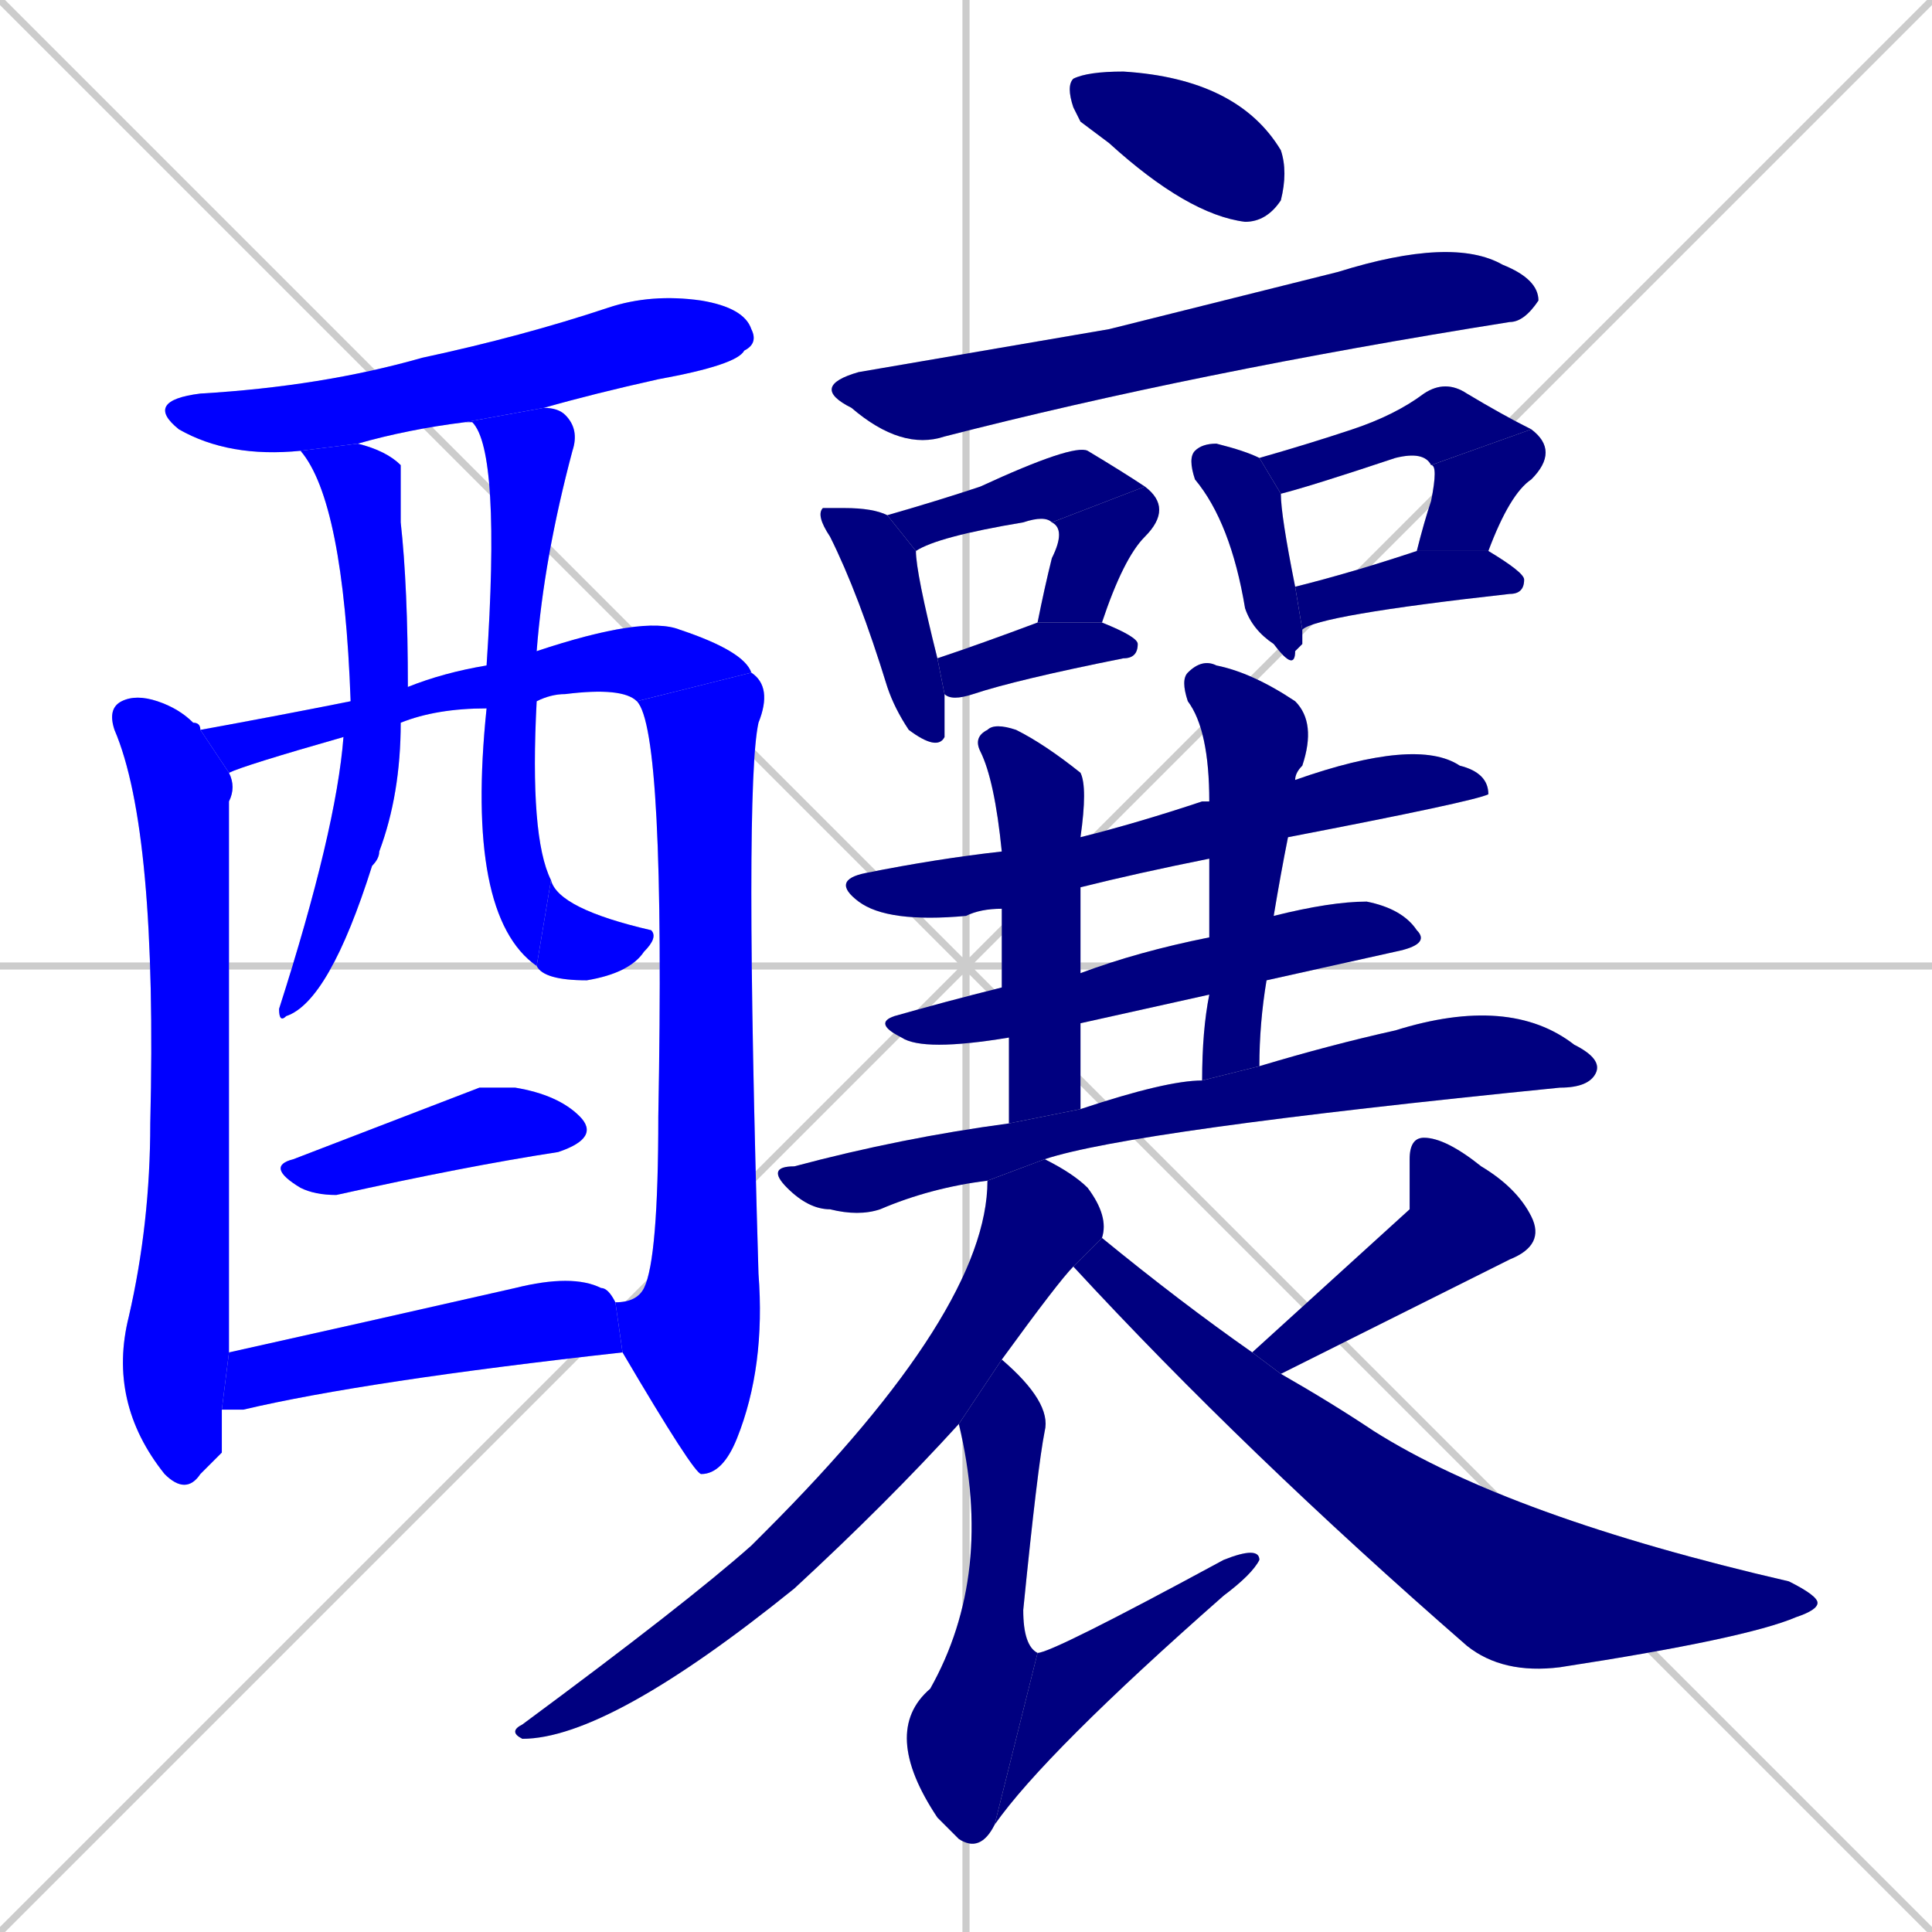 <svg xmlns="http://www.w3.org/2000/svg" xmlns:xlink="http://www.w3.org/1999/xlink" width="270" height="270"><defs><clipPath id="clip-mask-1"><rect x="20" y="41" width="86" height="23"><animate attributeName="x" from="-66" to="20" dur="0.319" begin="0; animate29.end + 1" id="animate1" fill="freeze"/></rect></clipPath><clipPath id="clip-mask-2"><rect x="15" y="97" width="18" height="112"><set attributeName="y" to="-15" begin="0; animate29.end + 1" /><animate attributeName="y" from="-15" to="97" dur="0.415" begin="animate1.end + 0.5" id="animate2" fill="freeze"/></rect></clipPath><clipPath id="clip-mask-3"><rect x="28" y="86" width="77" height="22"><set attributeName="x" to="-49" begin="0; animate29.end + 1" /><animate attributeName="x" from="-49" to="28" dur="0.285" begin="animate2.end + 0.5" id="animate3" fill="freeze"/></rect></clipPath><clipPath id="clip-mask-4"><rect x="86" y="94" width="22" height="112"><set attributeName="y" to="-18" begin="0; animate29.end + 1" /><animate attributeName="y" from="-18" to="94" dur="0.415" begin="animate3.end" id="animate4" fill="freeze"/></rect></clipPath><clipPath id="clip-mask-5"><rect x="39" y="62" width="18" height="81"><set attributeName="y" to="-19" begin="0; animate29.end + 1" /><animate attributeName="y" from="-19" to="62" dur="0.300" begin="animate4.end + 0.5" id="animate5" fill="freeze"/></rect></clipPath><clipPath id="clip-mask-6"><rect x="65" y="57" width="16" height="78"><set attributeName="y" to="-21" begin="0; animate29.end + 1" /><animate attributeName="y" from="-21" to="57" dur="0.289" begin="animate5.end + 0.5" id="animate6" fill="freeze"/></rect></clipPath><clipPath id="clip-mask-7"><rect x="75" y="123" width="17" height="14"><set attributeName="x" to="58" begin="0; animate29.end + 1" /><animate attributeName="x" from="58" to="75" dur="0.063" begin="animate6.end" id="animate7" fill="freeze"/></rect></clipPath><clipPath id="clip-mask-8"><rect x="37" y="152" width="47" height="15"><set attributeName="x" to="-10" begin="0; animate29.end + 1" /><animate attributeName="x" from="-10" to="37" dur="0.174" begin="animate7.end + 0.5" id="animate8" fill="freeze"/></rect></clipPath><clipPath id="clip-mask-9"><rect x="31" y="178" width="56" height="19"><set attributeName="x" to="-25" begin="0; animate29.end + 1" /><animate attributeName="x" from="-25" to="31" dur="0.207" begin="animate8.end + 0.5" id="animate9" fill="freeze"/></rect></clipPath><clipPath id="clip-mask-10"><rect x="149" y="10" width="31" height="21"><set attributeName="x" to="118" begin="0; animate29.end + 1" /><animate attributeName="x" from="118" to="149" dur="0.115" begin="animate9.end + 0.5" id="animate10" fill="freeze"/></rect></clipPath><clipPath id="clip-mask-11"><rect x="113" y="33" width="102" height="30"><set attributeName="x" to="11" begin="0; animate29.end + 1" /><animate attributeName="x" from="11" to="113" dur="0.378" begin="animate10.end + 0.5" id="animate11" fill="freeze"/></rect></clipPath><clipPath id="clip-mask-12"><rect x="114" y="71" width="18" height="34"><set attributeName="y" to="37" begin="0; animate29.end + 1" /><animate attributeName="y" from="37" to="71" dur="0.126" begin="animate11.end + 0.5" id="animate12" fill="freeze"/></rect></clipPath><clipPath id="clip-mask-13"><rect x="124" y="62" width="36" height="15"><set attributeName="x" to="88" begin="0; animate29.end + 1" /><animate attributeName="x" from="88" to="124" dur="0.133" begin="animate12.end + 0.5" id="animate13" fill="freeze"/></rect></clipPath><clipPath id="clip-mask-14"><rect x="145" y="68" width="19" height="19"><set attributeName="y" to="49" begin="0; animate29.end + 1" /><animate attributeName="y" from="49" to="68" dur="0.070" begin="animate13.end" id="animate14" fill="freeze"/></rect></clipPath><clipPath id="clip-mask-15"><rect x="131" y="87" width="28" height="11"><set attributeName="x" to="103" begin="0; animate29.end + 1" /><animate attributeName="x" from="103" to="131" dur="0.104" begin="animate14.end + 0.5" id="animate15" fill="freeze"/></rect></clipPath><clipPath id="clip-mask-16"><rect x="166" y="62" width="16" height="32"><set attributeName="y" to="30" begin="0; animate29.end + 1" /><animate attributeName="y" from="30" to="62" dur="0.119" begin="animate15.end + 0.5" id="animate16" fill="freeze"/></rect></clipPath><clipPath id="clip-mask-17"><rect x="176" y="53" width="38" height="16"><set attributeName="x" to="138" begin="0; animate29.end + 1" /><animate attributeName="x" from="138" to="176" dur="0.141" begin="animate16.end + 0.5" id="animate17" fill="freeze"/></rect></clipPath><clipPath id="clip-mask-18"><rect x="198" y="60" width="20" height="17"><set attributeName="y" to="43" begin="0; animate29.end + 1" /><animate attributeName="y" from="43" to="60" dur="0.063" begin="animate17.end" id="animate18" fill="freeze"/></rect></clipPath><clipPath id="clip-mask-19"><rect x="181" y="77" width="32" height="11"><set attributeName="x" to="149" begin="0; animate29.end + 1" /><animate attributeName="x" from="149" to="181" dur="0.119" begin="animate18.end + 0.5" id="animate19" fill="freeze"/></rect></clipPath><clipPath id="clip-mask-20"><rect x="116" y="103" width="92" height="26"><set attributeName="x" to="24" begin="0; animate29.end + 1" /><animate attributeName="x" from="24" to="116" dur="0.341" begin="animate19.end + 0.5" id="animate20" fill="freeze"/></rect></clipPath><clipPath id="clip-mask-21"><rect x="122" y="126" width="78" height="21"><set attributeName="x" to="44" begin="0; animate29.end + 1" /><animate attributeName="x" from="44" to="122" dur="0.289" begin="animate20.end + 0.5" id="animate21" fill="freeze"/></rect></clipPath><clipPath id="clip-mask-22"><rect x="136" y="101" width="16" height="56"><set attributeName="y" to="45" begin="0; animate29.end + 1" /><animate attributeName="y" from="45" to="101" dur="0.207" begin="animate21.end + 0.5" id="animate22" fill="freeze"/></rect></clipPath><clipPath id="clip-mask-23"><rect x="165" y="92" width="19" height="59"><set attributeName="y" to="33" begin="0; animate29.end + 1" /><animate attributeName="y" from="33" to="92" dur="0.219" begin="animate22.end + 0.5" id="animate23" fill="freeze"/></rect></clipPath><clipPath id="clip-mask-24"><rect x="107" y="139" width="117" height="31"><set attributeName="x" to="-10" begin="0; animate29.end + 1" /><animate attributeName="x" from="-10" to="107" dur="0.433" begin="animate23.end + 0.5" id="animate24" fill="freeze"/></rect></clipPath><clipPath id="clip-mask-25"><rect x="71" y="162" width="84" height="81"><set attributeName="y" to="81" begin="0; animate29.end + 1" /><animate attributeName="y" from="81" to="162" dur="0.300" begin="animate24.end + 0.5" id="animate25" fill="freeze"/></rect></clipPath><clipPath id="clip-mask-26"><rect x="123" y="190" width="24" height="69"><set attributeName="y" to="121" begin="0; animate29.end + 1" /><animate attributeName="y" from="121" to="190" dur="0.256" begin="animate25.end + 0.5" id="animate26" fill="freeze"/></rect></clipPath><clipPath id="clip-mask-27"><rect x="139" y="216" width="37" height="39"><set attributeName="x" to="102" begin="0; animate29.end + 1" /><animate attributeName="x" from="102" to="139" dur="0.137" begin="animate26.end" id="animate27" fill="freeze"/></rect></clipPath><clipPath id="clip-mask-28"><rect x="175" y="159" width="41" height="33"><set attributeName="y" to="126" begin="0; animate29.end + 1" /><animate attributeName="y" from="126" to="159" dur="0.122" begin="animate27.end + 0.5" id="animate28" fill="freeze"/></rect></clipPath><clipPath id="clip-mask-29"><rect x="150" y="173" width="104" height="61"><set attributeName="x" to="46" begin="0; animate29.end + 1" /><animate attributeName="x" from="46" to="150" dur="0.385" begin="animate28.end + 0.5" id="animate29" fill="freeze"/></rect></clipPath></defs><path d="M 0 0 L 270 270 M 270 0 L 0 270 M 135 0 L 135 270 M 0 135 L 270 135" stroke="#CCCCCC" /><path d="M 65 59 Q 57 60 50 62 L 42 63 Q 32 64 25 60 Q 20 56 28 55 Q 45 54 59 50 Q 73 47 85 43 Q 91 41 98 42 Q 104 43 105 46 Q 106 48 104 49 Q 103 51 92 53 Q 83 55 76 57" fill="#CCCCCC"/><path d="M 31 203 L 28 206 Q 26 209 23 206 Q 15 196 18 184 Q 21 171 21 157 Q 22 116 16 102 Q 15 99 17 98 Q 19 97 22 98 Q 25 99 27 101 Q 28 101 28 102 L 32 108 Q 33 110 32 112 Q 32 121 32 189 L 31 197" fill="#CCCCCC"/><path d="M 28 102 Q 39 100 49 98 L 57 96 Q 62 94 68 93 L 75 91 Q 90 86 95 88 Q 104 91 105 94 L 89 98 Q 87 96 79 97 Q 77 97 75 98 L 68 99 Q 61 99 56 101 L 48 103 Q 34 107 32 108" fill="#CCCCCC"/><path d="M 86 182 Q 89 182 90 180 Q 92 176 92 156 Q 93 102 89 98 L 105 94 Q 108 96 106 101 Q 104 110 106 178 Q 107 191 103 201 Q 101 206 98 206 Q 97 206 87 189" fill="#CCCCCC"/><path d="M 49 98 Q 48 70 42 63 L 50 62 Q 54 63 56 65 Q 56 65 56 73 Q 57 82 57 96 L 56 101 Q 56 111 53 119 Q 53 120 52 121 Q 46 140 40 142 Q 39 143 39 141 Q 47 116 48 103" fill="#CCCCCC"/><path d="M 68 93 Q 70 63 66 59 Q 66 59 65 59 L 76 57 Q 78 57 79 58 Q 81 60 80 63 Q 76 78 75 91 L 75 98 Q 74 117 77 123 L 75 135 Q 65 128 68 99" fill="#CCCCCC"/><path d="M 77 123 Q 78 127 91 130 Q 92 131 90 133 Q 88 136 82 137 Q 76 137 75 135" fill="#CCCCCC"/><path d="M 67 152 L 72 152 Q 78 153 81 156 Q 84 159 78 161 Q 65 163 47 167 Q 44 167 42 166 Q 37 163 41 162" fill="#CCCCCC"/><path d="M 32 189 Q 50 185 72 180 Q 80 178 84 180 Q 85 180 86 182 L 87 189 Q 51 193 34 197 Q 32 197 31 197" fill="#CCCCCC"/><path d="M 151 17 L 150 15 Q 149 12 150 11 Q 152 10 157 10 Q 157 10 157 10 Q 173 11 179 21 Q 180 24 179 28 Q 177 31 174 31 Q 166 30 155 20" fill="#CCCCCC"/><path d="M 155 46 L 187 38 Q 203 33 210 37 Q 215 39 215 42 Q 213 45 211 45 Q 167 52 132 61 Q 126 63 119 57 Q 113 54 120 52" fill="#CCCCCC"/><path d="M 132 101 L 132 103 Q 131 105 127 102 Q 125 99 124 96 Q 120 83 116 75 Q 114 72 115 71 Q 116 71 118 71 Q 122 71 124 72 L 128 77 Q 128 80 131 92 L 132 97" fill="#CCCCCC"/><path d="M 147 73 Q 146 72 143 73 Q 131 75 128 77 L 124 72 Q 131 70 137 68 Q 150 62 152 63 Q 157 66 160 68" fill="#CCCCCC"/><path d="M 145 87 Q 146 82 147 78 Q 149 74 147 73 L 160 68 Q 164 71 160 75 Q 157 78 154 87" fill="#CCCCCC"/><path d="M 131 92 Q 137 90 145 87 L 154 87 Q 159 89 159 90 Q 159 92 157 92 Q 142 95 136 97 Q 133 98 132 97" fill="#CCCCCC"/><path d="M 182 90 L 181 91 Q 181 94 178 90 Q 175 88 174 85 Q 172 73 167 67 Q 166 64 167 63 Q 168 62 170 62 Q 174 63 176 64 L 179 69 Q 179 72 181 82 L 182 88" fill="#CCCCCC"/><path d="M 176 64 Q 183 62 189 60 Q 195 58 199 55 Q 202 53 205 55 Q 210 58 214 60 L 200 65 Q 199 63 195 64 Q 183 68 179 69" fill="#CCCCCC"/><path d="M 198 77 Q 199 73 200 70 Q 201 65 200 65 L 214 60 Q 218 63 214 67 Q 211 69 208 77" fill="#CCCCCC"/><path d="M 181 82 Q 189 80 198 77 L 208 77 Q 213 80 213 81 Q 213 83 211 83 Q 184 86 182 88" fill="#CCCCCC"/><path d="M 169 120 Q 159 122 151 124 L 140 127 Q 137 127 135 128 Q 124 129 120 126 Q 116 123 121 122 Q 131 120 140 119 L 151 117 Q 159 115 168 112 Q 169 112 169 112 L 181 109 Q 198 103 204 107 Q 208 108 208 111 Q 206 112 180 117" fill="#CCCCCC"/><path d="M 178 128 Q 186 126 191 126 Q 196 127 198 130 Q 200 132 195 133 Q 186 135 177 137 L 169 139 Q 160 141 151 143 L 141 145 Q 129 147 126 145 Q 122 143 125 142 Q 132 140 140 138 L 151 136 Q 159 133 169 131" fill="#CCCCCC"/><path d="M 151 124 Q 151 129 151 136 L 151 143 Q 151 149 151 155 L 141 157 Q 141 150 141 145 L 140 138 Q 140 131 140 127 L 140 119 Q 139 109 137 105 Q 136 103 138 102 Q 139 101 142 102 Q 146 104 151 108 Q 152 110 151 117" fill="#CCCCCC"/><path d="M 169 125 L 169 120 L 169 112 Q 169 102 166 98 Q 165 95 166 94 Q 168 92 170 93 Q 175 94 181 98 Q 184 101 182 107 Q 181 108 181 109 L 180 117 Q 180 117 180 117 Q 179 122 178 128 L 177 137 Q 176 143 176 149 L 168 151 Q 168 144 169 139 L 169 131" fill="#CCCCCC"/><path d="M 138 165 Q 130 166 123 169 Q 120 170 116 169 Q 113 169 110 166 Q 107 163 111 163 Q 126 159 141 157 L 151 155 Q 163 151 168 151 L 176 149 Q 186 146 195 144 Q 211 139 220 146 Q 224 148 223 150 Q 222 152 218 152 Q 158 158 146 162" fill="#CCCCCC"/><path d="M 150 177 Q 148 179 140 190 L 134 199 Q 124 210 111 222 Q 85 243 73 243 Q 71 242 73 241 Q 96 224 105 216 Q 106 215 107 214 Q 138 183 138 165 L 146 162 Q 150 164 152 166 Q 155 170 154 173" fill="#CCCCCC"/><path d="M 140 190 Q 147 196 146 200 Q 145 205 143 225 Q 143 230 145 231 L 139 255 Q 137 259 134 257 Q 132 255 131 254 Q 123 242 130 236 Q 139 220 134 199" fill="#CCCCCC"/><path d="M 145 231 Q 147 231 171 218 Q 176 216 176 218 Q 175 220 171 223 Q 146 245 139 255" fill="#CCCCCC"/><path d="M 197 169 L 197 162 Q 197 159 199 159 Q 202 159 207 163 Q 212 166 214 170 Q 216 174 211 176 Q 209 177 179 192 L 175 189" fill="#CCCCCC"/><path d="M 179 192 Q 186 196 192 200 Q 211 212 250 221 Q 254 223 254 224 Q 254 225 251 226 Q 244 229 218 233 Q 210 234 205 230 Q 174 203 150 177 L 154 173 Q 165 182 175 189" fill="#CCCCCC"/><path d="M 65 59 Q 57 60 50 62 L 42 63 Q 32 64 25 60 Q 20 56 28 55 Q 45 54 59 50 Q 73 47 85 43 Q 91 41 98 42 Q 104 43 105 46 Q 106 48 104 49 Q 103 51 92 53 Q 83 55 76 57" fill="#0000ff" clip-path="url(#clip-mask-1)" /><path d="M 31 203 L 28 206 Q 26 209 23 206 Q 15 196 18 184 Q 21 171 21 157 Q 22 116 16 102 Q 15 99 17 98 Q 19 97 22 98 Q 25 99 27 101 Q 28 101 28 102 L 32 108 Q 33 110 32 112 Q 32 121 32 189 L 31 197" fill="#0000ff" clip-path="url(#clip-mask-2)" /><path d="M 28 102 Q 39 100 49 98 L 57 96 Q 62 94 68 93 L 75 91 Q 90 86 95 88 Q 104 91 105 94 L 89 98 Q 87 96 79 97 Q 77 97 75 98 L 68 99 Q 61 99 56 101 L 48 103 Q 34 107 32 108" fill="#0000ff" clip-path="url(#clip-mask-3)" /><path d="M 86 182 Q 89 182 90 180 Q 92 176 92 156 Q 93 102 89 98 L 105 94 Q 108 96 106 101 Q 104 110 106 178 Q 107 191 103 201 Q 101 206 98 206 Q 97 206 87 189" fill="#0000ff" clip-path="url(#clip-mask-4)" /><path d="M 49 98 Q 48 70 42 63 L 50 62 Q 54 63 56 65 Q 56 65 56 73 Q 57 82 57 96 L 56 101 Q 56 111 53 119 Q 53 120 52 121 Q 46 140 40 142 Q 39 143 39 141 Q 47 116 48 103" fill="#0000ff" clip-path="url(#clip-mask-5)" /><path d="M 68 93 Q 70 63 66 59 Q 66 59 65 59 L 76 57 Q 78 57 79 58 Q 81 60 80 63 Q 76 78 75 91 L 75 98 Q 74 117 77 123 L 75 135 Q 65 128 68 99" fill="#0000ff" clip-path="url(#clip-mask-6)" /><path d="M 77 123 Q 78 127 91 130 Q 92 131 90 133 Q 88 136 82 137 Q 76 137 75 135" fill="#0000ff" clip-path="url(#clip-mask-7)" /><path d="M 67 152 L 72 152 Q 78 153 81 156 Q 84 159 78 161 Q 65 163 47 167 Q 44 167 42 166 Q 37 163 41 162" fill="#0000ff" clip-path="url(#clip-mask-8)" /><path d="M 32 189 Q 50 185 72 180 Q 80 178 84 180 Q 85 180 86 182 L 87 189 Q 51 193 34 197 Q 32 197 31 197" fill="#0000ff" clip-path="url(#clip-mask-9)" /><path d="M 151 17 L 150 15 Q 149 12 150 11 Q 152 10 157 10 Q 157 10 157 10 Q 173 11 179 21 Q 180 24 179 28 Q 177 31 174 31 Q 166 30 155 20" fill="#000080" clip-path="url(#clip-mask-10)" /><path d="M 155 46 L 187 38 Q 203 33 210 37 Q 215 39 215 42 Q 213 45 211 45 Q 167 52 132 61 Q 126 63 119 57 Q 113 54 120 52" fill="#000080" clip-path="url(#clip-mask-11)" /><path d="M 132 101 L 132 103 Q 131 105 127 102 Q 125 99 124 96 Q 120 83 116 75 Q 114 72 115 71 Q 116 71 118 71 Q 122 71 124 72 L 128 77 Q 128 80 131 92 L 132 97" fill="#000080" clip-path="url(#clip-mask-12)" /><path d="M 147 73 Q 146 72 143 73 Q 131 75 128 77 L 124 72 Q 131 70 137 68 Q 150 62 152 63 Q 157 66 160 68" fill="#000080" clip-path="url(#clip-mask-13)" /><path d="M 145 87 Q 146 82 147 78 Q 149 74 147 73 L 160 68 Q 164 71 160 75 Q 157 78 154 87" fill="#000080" clip-path="url(#clip-mask-14)" /><path d="M 131 92 Q 137 90 145 87 L 154 87 Q 159 89 159 90 Q 159 92 157 92 Q 142 95 136 97 Q 133 98 132 97" fill="#000080" clip-path="url(#clip-mask-15)" /><path d="M 182 90 L 181 91 Q 181 94 178 90 Q 175 88 174 85 Q 172 73 167 67 Q 166 64 167 63 Q 168 62 170 62 Q 174 63 176 64 L 179 69 Q 179 72 181 82 L 182 88" fill="#000080" clip-path="url(#clip-mask-16)" /><path d="M 176 64 Q 183 62 189 60 Q 195 58 199 55 Q 202 53 205 55 Q 210 58 214 60 L 200 65 Q 199 63 195 64 Q 183 68 179 69" fill="#000080" clip-path="url(#clip-mask-17)" /><path d="M 198 77 Q 199 73 200 70 Q 201 65 200 65 L 214 60 Q 218 63 214 67 Q 211 69 208 77" fill="#000080" clip-path="url(#clip-mask-18)" /><path d="M 181 82 Q 189 80 198 77 L 208 77 Q 213 80 213 81 Q 213 83 211 83 Q 184 86 182 88" fill="#000080" clip-path="url(#clip-mask-19)" /><path d="M 169 120 Q 159 122 151 124 L 140 127 Q 137 127 135 128 Q 124 129 120 126 Q 116 123 121 122 Q 131 120 140 119 L 151 117 Q 159 115 168 112 Q 169 112 169 112 L 181 109 Q 198 103 204 107 Q 208 108 208 111 Q 206 112 180 117" fill="#000080" clip-path="url(#clip-mask-20)" /><path d="M 178 128 Q 186 126 191 126 Q 196 127 198 130 Q 200 132 195 133 Q 186 135 177 137 L 169 139 Q 160 141 151 143 L 141 145 Q 129 147 126 145 Q 122 143 125 142 Q 132 140 140 138 L 151 136 Q 159 133 169 131" fill="#000080" clip-path="url(#clip-mask-21)" /><path d="M 151 124 Q 151 129 151 136 L 151 143 Q 151 149 151 155 L 141 157 Q 141 150 141 145 L 140 138 Q 140 131 140 127 L 140 119 Q 139 109 137 105 Q 136 103 138 102 Q 139 101 142 102 Q 146 104 151 108 Q 152 110 151 117" fill="#000080" clip-path="url(#clip-mask-22)" /><path d="M 169 125 L 169 120 L 169 112 Q 169 102 166 98 Q 165 95 166 94 Q 168 92 170 93 Q 175 94 181 98 Q 184 101 182 107 Q 181 108 181 109 L 180 117 Q 180 117 180 117 Q 179 122 178 128 L 177 137 Q 176 143 176 149 L 168 151 Q 168 144 169 139 L 169 131" fill="#000080" clip-path="url(#clip-mask-23)" /><path d="M 138 165 Q 130 166 123 169 Q 120 170 116 169 Q 113 169 110 166 Q 107 163 111 163 Q 126 159 141 157 L 151 155 Q 163 151 168 151 L 176 149 Q 186 146 195 144 Q 211 139 220 146 Q 224 148 223 150 Q 222 152 218 152 Q 158 158 146 162" fill="#000080" clip-path="url(#clip-mask-24)" /><path d="M 150 177 Q 148 179 140 190 L 134 199 Q 124 210 111 222 Q 85 243 73 243 Q 71 242 73 241 Q 96 224 105 216 Q 106 215 107 214 Q 138 183 138 165 L 146 162 Q 150 164 152 166 Q 155 170 154 173" fill="#000080" clip-path="url(#clip-mask-25)" /><path d="M 140 190 Q 147 196 146 200 Q 145 205 143 225 Q 143 230 145 231 L 139 255 Q 137 259 134 257 Q 132 255 131 254 Q 123 242 130 236 Q 139 220 134 199" fill="#000080" clip-path="url(#clip-mask-26)" /><path d="M 145 231 Q 147 231 171 218 Q 176 216 176 218 Q 175 220 171 223 Q 146 245 139 255" fill="#000080" clip-path="url(#clip-mask-27)" /><path d="M 197 169 L 197 162 Q 197 159 199 159 Q 202 159 207 163 Q 212 166 214 170 Q 216 174 211 176 Q 209 177 179 192 L 175 189" fill="#000080" clip-path="url(#clip-mask-28)" /><path d="M 179 192 Q 186 196 192 200 Q 211 212 250 221 Q 254 223 254 224 Q 254 225 251 226 Q 244 229 218 233 Q 210 234 205 230 Q 174 203 150 177 L 154 173 Q 165 182 175 189" fill="#000080" clip-path="url(#clip-mask-29)" /></svg>
